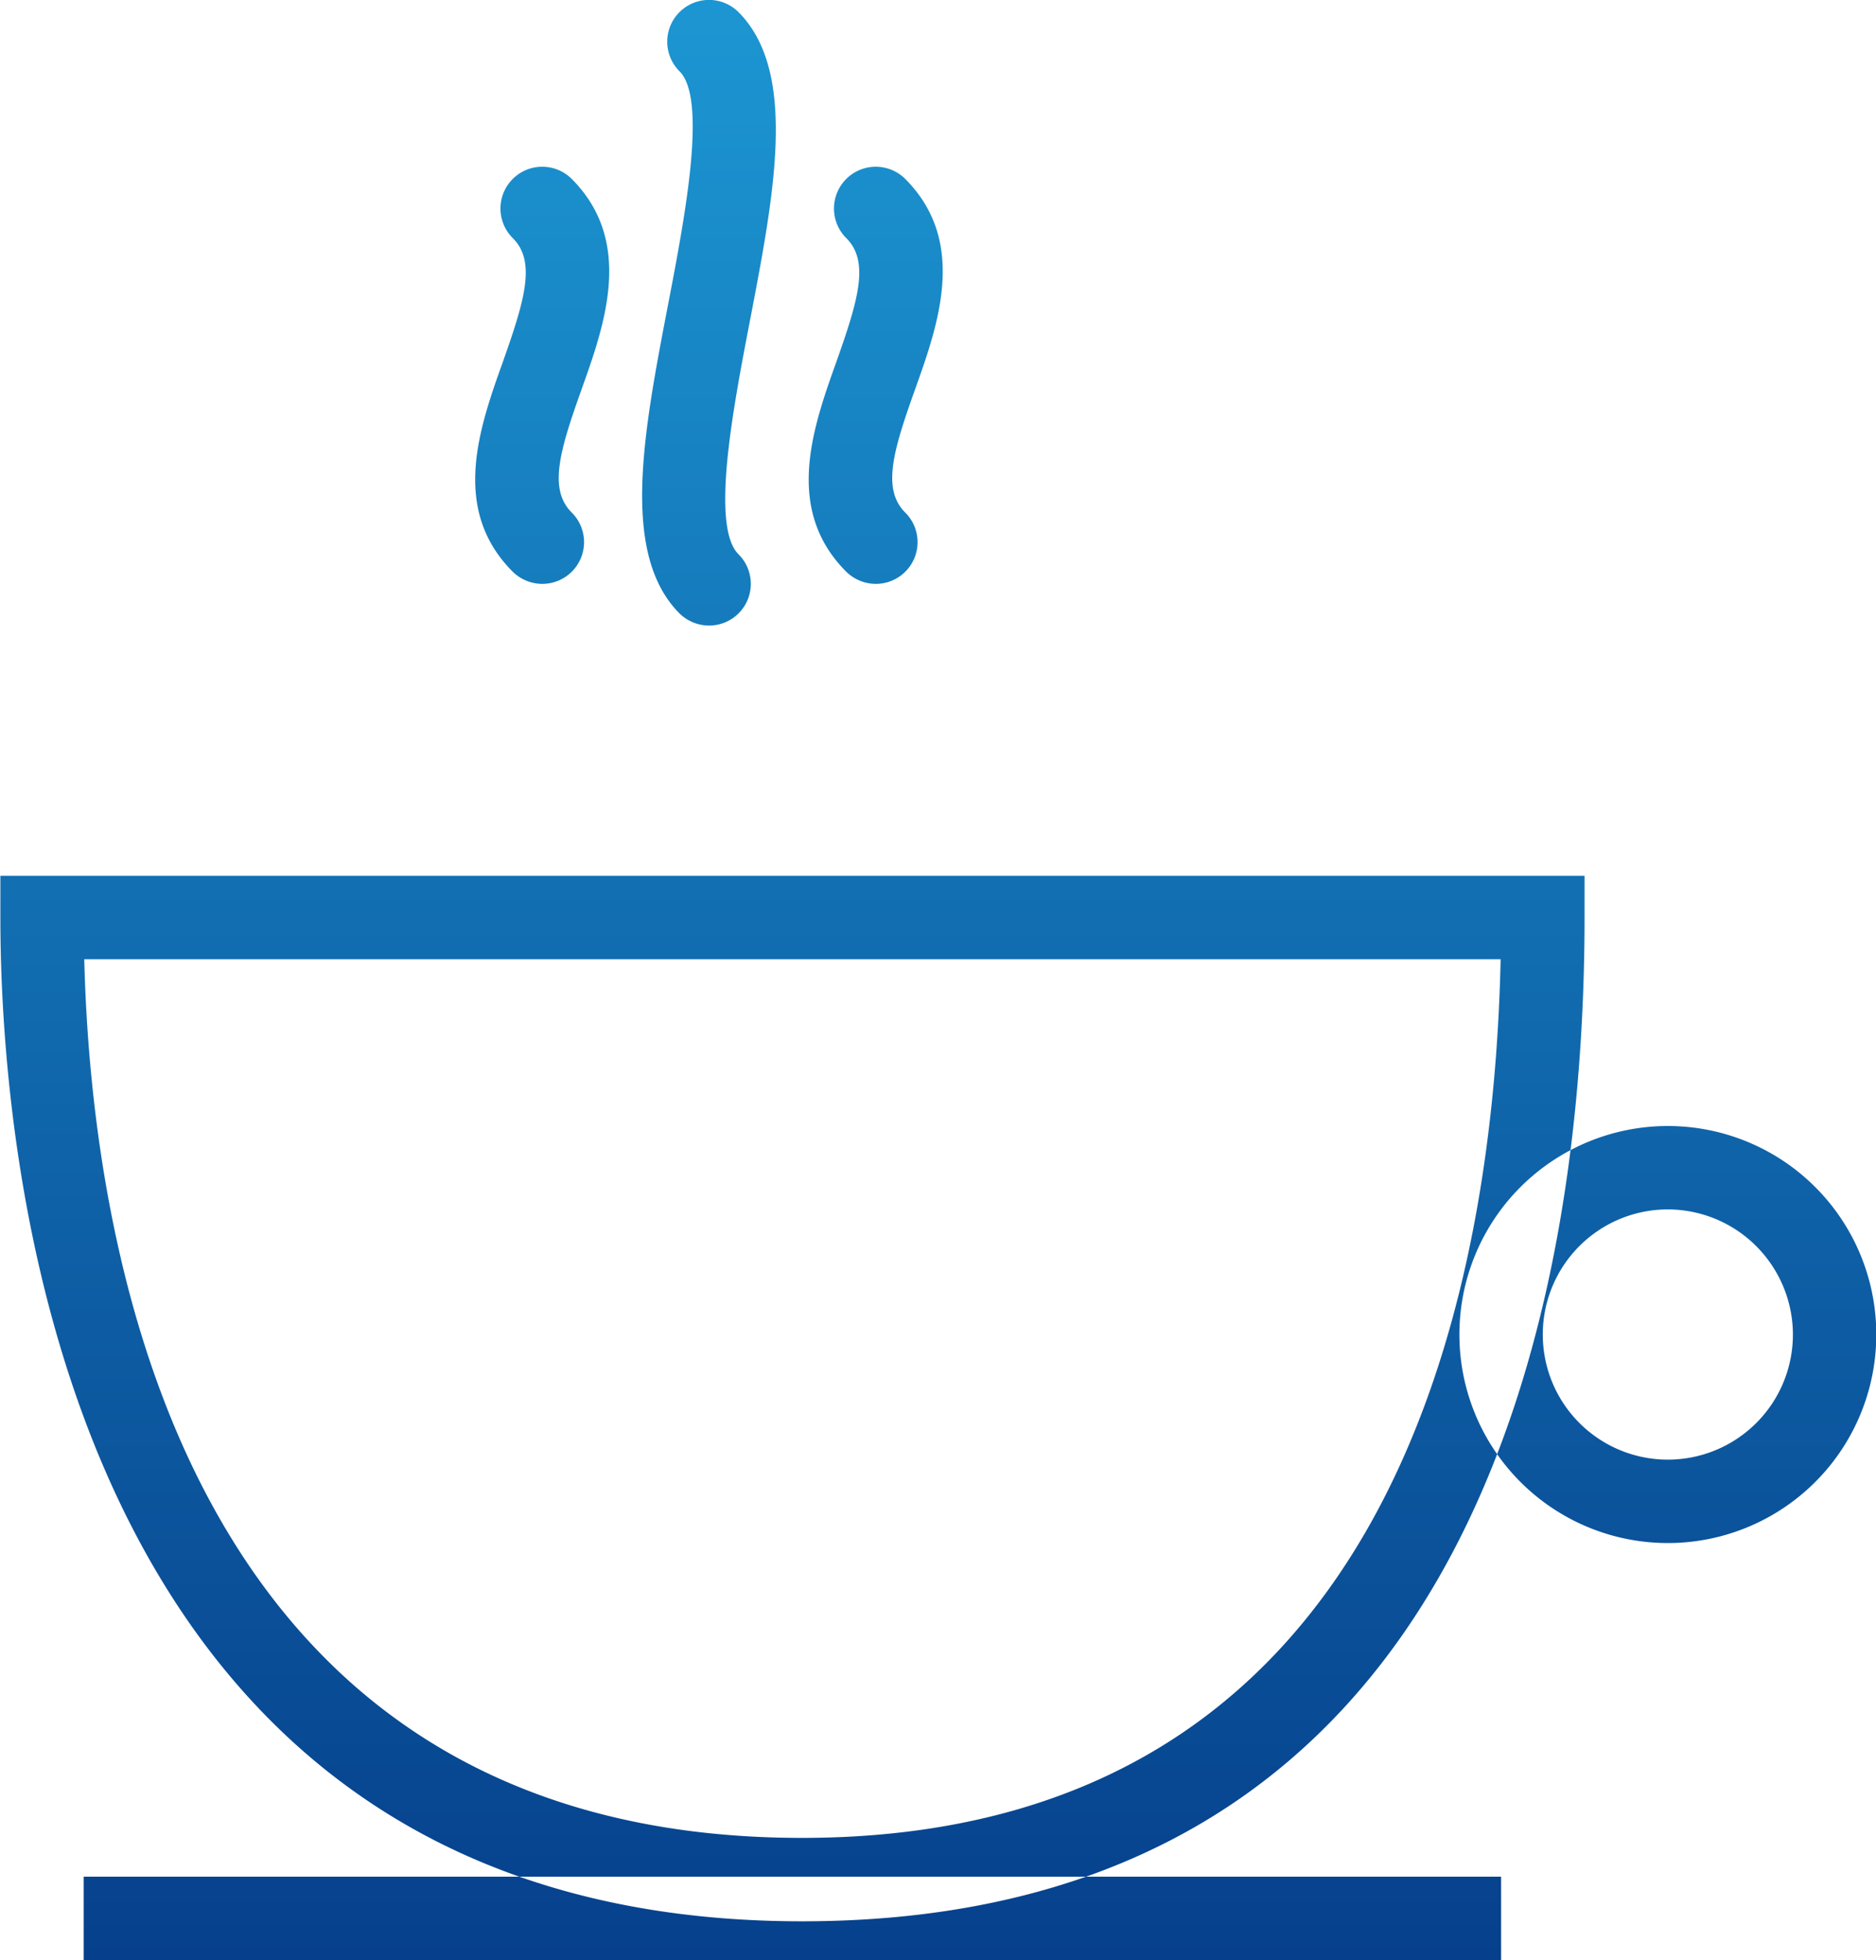 <svg xmlns="http://www.w3.org/2000/svg" xmlns:xlink="http://www.w3.org/1999/xlink" width="45" height="47" viewBox="0 0 45 47">
<defs>
    <style>
      .cls-1 {
        fill-rule: evenodd;
        fill: url(#linear-gradient);
      }
    </style>
    <linearGradient id="linear-gradient" x1="345.469" y1="2029" x2="345.469" y2="1982" gradientUnits="userSpaceOnUse">
      <stop offset="0" stop-color="#06408c"/>
      <stop offset="1" stop-color="#1c96d2"/>
    </linearGradient>
  </defs>
  <path id="ic-coffe" class="cls-1" d="M342.205,2028.07c-17.841,0-19.227-18.42-19.227-24.07v-1h38v1C360.976,2012.99,358.537,2028.07,342.205,2028.07ZM324.99,2005c0.177,7.06,2.4,21.07,17.215,21.07,14.017,0,16.58-12.76,16.76-21.07H324.99Zm33.986,24h-34v-2h34v2Zm4-10a5,5,0,1,1,5-5A5,5,0,0,1,362.976,2019Zm0-8a3,3,0,1,0,3,3A3.006,3.006,0,0,0,362.976,2011Zm-27-15a1.016,1.016,0,0,1-.707-0.29c-1.5-1.5-.8-3.46-0.235-5.04,0.52-1.47.8-2.4,0.235-2.96a1,1,0,1,1,1.414-1.42c1.495,1.5.8,3.47,0.235,5.05-0.521,1.46-.8,2.39-0.235,2.95A1,1,0,0,1,335.977,1996Zm4,1a1.016,1.016,0,0,1-.707-0.29c-1.424-1.43-.866-4.33-0.276-7.4,0.4-2.08.949-4.93,0.276-5.6a1,1,0,1,1,1.414-1.42c1.423,1.43.865,4.33,0.275,7.4-0.4,2.08-.95,4.93-0.275,5.6A1,1,0,0,1,339.977,1997Zm4-1a1.016,1.016,0,0,1-.707-0.29c-1.5-1.5-.8-3.46-0.236-5.04,0.521-1.47.8-2.4,0.236-2.96a1,1,0,1,1,1.414-1.42c1.495,1.5.8,3.47,0.235,5.05-0.522,1.46-.8,2.39-0.235,2.95A1,1,0,0,1,343.977,1996Z" transform="translate(-322.969 -1982)"/>
</svg>
